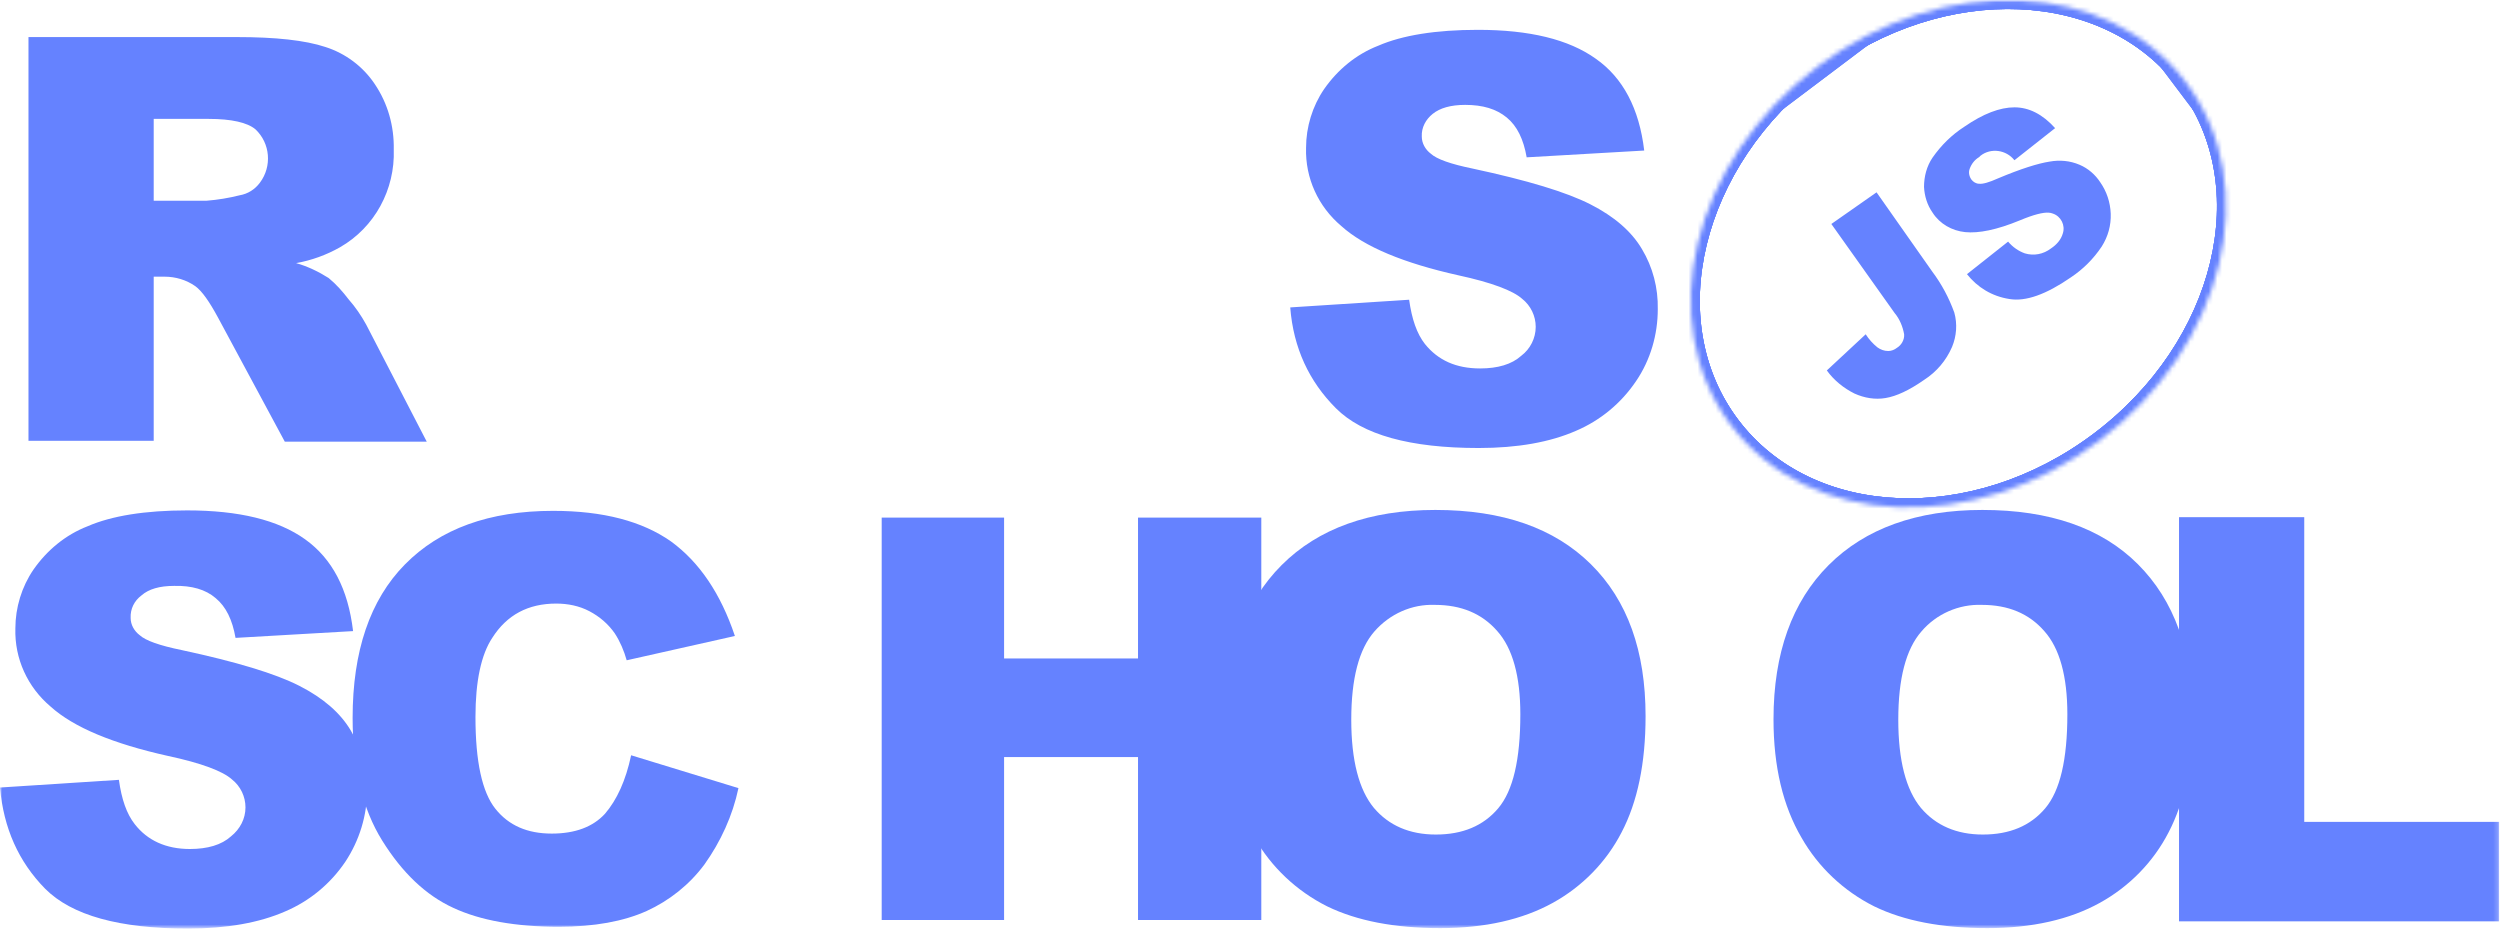 <svg width="553" height="206" viewBox="0 0 553 206" fill="none" xmlns="http://www.w3.org/2000/svg">
<g clip-path="url(#clip0_107_9)">
<mask id="mask0_107_9" style="mask-type:luminance" maskUnits="userSpaceOnUse" x="0" y="0" width="553" height="206">
<path d="M552.8 0H0V205.3H552.8V0Z" fill="white"/>
</mask>
<g mask="url(#mask0_107_9)">
<path d="M285.4 68L311.7 66.3C312.3 70.6 313.4 73.8 315.2 76.1C318.1 79.7 322.1 81.5 327.4 81.5C331.3 81.5 334.4 80.6 336.5 78.7C338.5 77.2 339.7 74.8 339.7 72.3C339.7 69.9 338.6 67.6 336.7 66.1C334.7 64.3 330 62.5 322.6 60.9C310.5 58.2 301.8 54.6 296.7 50C291.6 45.7 288.7 39.4 288.9 32.7C288.9 28.1 290.3 23.5 292.9 19.7C295.9 15.4 300 12 304.9 10.1C310.2 7.8 317.6 6.6 326.9 6.6C338.3 6.6 347 8.7 353 13C359 17.2 362.6 24 363.7 33.3L337.7 34.8C337 30.8 335.6 27.9 333.3 26C331 24.1 328 23.2 324.1 23.2C320.9 23.2 318.5 23.9 316.9 25.2C315.4 26.4 314.4 28.2 314.5 30.2C314.5 31.7 315.3 33.1 316.5 34C317.8 35.2 320.9 36.3 325.8 37.3C337.9 39.9 346.5 42.5 351.8 45.2C357.1 47.9 360.9 51.2 363.2 55.1C365.6 59.1 366.8 63.7 366.7 68.4C366.7 74 365.1 79.6 361.9 84.3C358.6 89.2 354 93 348.6 95.3C342.9 97.8 335.7 99.1 327.1 99.1C311.9 99.1 301.4 96.2 295.5 90.3C289.6 84.4 286.1 77 285.4 68ZM6.3 97.6V8.2H52.4C60.9 8.2 67.5 8.9 72 10.4C76.4 11.8 80.3 14.7 82.9 18.6C85.8 22.9 87.2 27.9 87.1 33.1C87.4 41.9 82.9 50.3 75.2 54.7C72.2 56.4 68.9 57.6 65.5 58.2C68 58.9 70.5 60.1 72.7 61.5C74.4 62.9 75.8 64.5 77.1 66.2C78.6 67.9 79.9 69.8 81 71.8L94.4 97.7H63L48.2 70.2C46.3 66.7 44.7 64.4 43.2 63.3C41.2 61.9 38.8 61.2 36.4 61.2H34V97.5H6.3V97.6ZM34 44.4H45.7C48.2 44.2 50.6 43.8 53 43.2C54.8 42.9 56.4 41.9 57.5 40.4C60.2 36.8 59.8 31.7 56.5 28.6C54.7 27.1 51.2 26.3 46.2 26.3H34V44.4ZM0 174.2L26.3 172.5C26.9 176.8 28 180 29.8 182.3C32.6 185.9 36.7 187.8 42 187.8C45.9 187.8 49 186.9 51.1 185C53.1 183.4 54.3 181.1 54.3 178.6C54.3 176.2 53.2 173.9 51.3 172.4C49.3 170.6 44.6 168.8 37.1 167.2C25 164.5 16.3 160.9 11.2 156.3C6.1 152 3.2 145.7 3.4 139C3.4 134.4 4.8 129.8 7.4 126C10.4 121.7 14.5 118.3 19.4 116.4C24.7 114.1 32.1 112.9 41.4 112.9C52.8 112.9 61.5 115 67.5 119.3C73.5 123.6 77 130.3 78.1 139.6L52.1 141.1C51.4 137.1 50 134.2 47.7 132.3C45.5 130.4 42.4 129.5 38.5 129.6C35.3 129.6 32.9 130.3 31.3 131.7C29.7 132.9 28.8 134.7 28.9 136.7C28.9 138.2 29.7 139.6 30.9 140.5C32.2 141.7 35.3 142.8 40.2 143.8C52.3 146.4 60.9 149 66.2 151.7C71.5 154.4 75.3 157.7 77.6 161.6C80 165.6 81.2 170.2 81.2 174.8C81.2 180.4 79.5 185.9 76.4 190.6C73.1 195.5 68.5 199.3 63.1 201.6C57.4 204.1 50.2 205.4 41.6 205.4C26.4 205.4 15.9 202.5 10 196.6C4.1 190.6 0.8 183.2 0 174.2Z" fill="#6582FF"/>
<path d="M139.605 167.065L163.344 174.333C162.069 180.407 159.42 186.182 155.791 191.26C152.455 195.74 148.041 199.225 143.038 201.515C137.937 203.805 131.463 205 123.615 205C114.1 205 106.252 203.606 100.268 200.818C94.186 198.03 88.987 193.052 84.573 185.983C80.158 178.913 78 169.853 78 158.801C78 144.065 81.826 132.714 89.575 124.848C97.325 116.983 108.214 113 122.34 113C133.425 113 142.057 115.29 148.433 119.771C154.712 124.351 159.42 131.32 162.559 140.68L138.624 146.056C138.035 143.965 137.152 141.874 135.975 140.082C134.504 137.991 132.64 136.398 130.384 135.203C128.127 134.009 125.577 133.511 123.026 133.511C116.846 133.511 112.138 136 108.9 141.078C106.448 144.762 105.173 150.636 105.173 158.602C105.173 168.459 106.644 175.229 109.587 178.913C112.53 182.597 116.65 184.39 122.045 184.39C127.245 184.39 131.168 182.896 133.817 180.009C136.466 176.922 138.428 172.641 139.605 167.065ZM195.029 114.494H222.104V145.658H251.729V114.494H279V203.506H251.729V167.463H222.104V203.506H195.029V114.494Z" fill="#6582FF"/>
<path d="M271.3 159.1C271.3 144.5 275.4 133.1 283.5 125C291.6 116.9 303 112.8 317.5 112.8C332.4 112.8 343.8 116.8 351.9 124.8C360 132.8 364 144 364 158.4C364 168.9 362.2 177.4 358.7 184.1C355.3 190.7 350 196.1 343.5 199.7C336.8 203.4 328.5 205.3 318.6 205.3C308.5 205.3 300.2 203.7 293.6 200.5C286.8 197.1 281.2 191.8 277.5 185.3C273.4 178.3 271.3 169.6 271.3 159.1ZM298.9 159.2C298.9 168.2 300.6 174.7 303.9 178.7C307.2 182.6 311.8 184.6 317.6 184.6C323.5 184.6 328.1 182.7 331.4 178.8C334.7 174.9 336.3 168 336.3 158C336.3 149.6 334.6 143.4 331.2 139.6C327.8 135.7 323.2 133.8 317.4 133.8C312.3 133.6 307.4 135.8 304 139.7C300.6 143.6 298.9 150.1 298.9 159.2ZM392.3 159.1C392.3 144.5 396.4 133.1 404.5 125C412.6 116.9 424 112.8 438.5 112.8C453.4 112.8 464.9 116.8 472.9 124.8C480.9 132.8 485 144 485 158.4C485 168.9 483.2 177.4 479.7 184.1C476.3 190.7 471 196.1 464.5 199.7C457.8 203.4 449.5 205.3 439.6 205.3C429.5 205.3 421.2 203.7 414.6 200.5C407.8 197.1 402.2 191.8 398.5 185.3C394.4 178.3 392.3 169.6 392.3 159.1ZM419.9 159.2C419.9 168.2 421.6 174.7 424.9 178.7C428.2 182.6 432.8 184.6 438.6 184.6C444.5 184.6 449.1 182.7 452.4 178.8C455.7 174.9 457.3 168 457.3 158C457.3 149.6 455.6 143.4 452.2 139.6C448.8 135.7 444.2 133.8 438.4 133.8C433.3 133.6 428.3 135.8 425 139.7C421.6 143.6 419.9 150.1 419.9 159.2Z" fill="#6582FF"/>
<path d="M482.1 114.4H509.7V181.8H552.8V203.8H482V114.4H482.1Z" fill="#6582FF"/>
<mask id="mask1_107_9" style="mask-type:luminance" maskUnits="userSpaceOnUse" x="374" y="0" width="119" height="113">
<path d="M464.372 97.485C492.159 76.545 500.728 41.048 483.51 18.201C466.293 -4.647 429.81 -6.193 402.022 14.747C374.235 35.687 365.666 71.184 382.884 94.031C400.101 116.878 436.584 118.425 464.372 97.485Z" fill="white"/>
</mask>
<g mask="url(#mask1_107_9)">
<mask id="mask2_107_9" style="mask-type:luminance" maskUnits="userSpaceOnUse" x="312" y="-64" width="243" height="241">
<path d="M312.018 44.785L455.611 -63.424L554.973 68.429L411.38 176.638L312.018 44.785Z" fill="white"/>
</mask>
<g mask="url(#mask2_107_9)">
<mask id="mask3_107_9" style="mask-type:luminance" maskUnits="userSpaceOnUse" x="374" y="0" width="119" height="113">
<path d="M464.372 97.485C492.159 76.544 500.728 41.048 483.51 18.201C466.293 -4.647 429.81 -6.193 402.022 14.747C374.235 35.687 365.666 71.184 382.884 94.031C400.101 116.878 436.584 118.425 464.372 97.485Z" fill="white"/>
</mask>
<g mask="url(#mask3_107_9)">
<mask id="mask4_107_9" style="mask-type:luminance" maskUnits="userSpaceOnUse" x="352" y="-23" width="163" height="160">
<path d="M352.004 53.589L452.552 -22.18L514.96 60.639L414.412 136.407L352.004 53.589Z" fill="white"/>
</mask>
<g mask="url(#mask4_107_9)">
<path d="M464.372 97.485C492.159 76.545 500.728 41.048 483.51 18.201C466.293 -4.647 429.81 -6.193 402.022 14.747C374.235 35.687 365.666 71.184 382.884 94.031C400.101 116.878 436.584 118.425 464.372 97.485Z" stroke="#6582FF" stroke-width="4" stroke-miterlimit="10"/>
</g>
<mask id="mask5_107_9" style="mask-type:luminance" maskUnits="userSpaceOnUse" x="366" y="-18" width="135" height="150">
<path d="M366.332 103.326L401.035 -17.697L500.717 10.886L466.015 131.91L366.332 103.326Z" fill="white"/>
</mask>
<g mask="url(#mask5_107_9)">
<path d="M352.004 53.589L452.552 -22.18L514.96 60.639L414.412 136.407L352.004 53.589Z" stroke="#6582FF" stroke-width="4" stroke-miterlimit="10"/>
</g>
<path d="M464.372 97.485C492.159 76.544 500.728 41.048 483.51 18.201C466.293 -4.647 429.81 -6.193 402.022 14.747C374.235 35.687 365.666 71.184 382.884 94.031C400.101 116.878 436.584 118.425 464.372 97.485Z" stroke="#6582FF" stroke-width="4" stroke-miterlimit="10"/>
<mask id="mask6_107_9" style="mask-type:luminance" maskUnits="userSpaceOnUse" x="352" y="-23" width="163" height="160">
<path d="M352.004 53.589L452.552 -22.18L514.96 60.639L414.412 136.407L352.004 53.589Z" fill="white"/>
</mask>
<g mask="url(#mask6_107_9)">
<path d="M464.372 97.485C492.159 76.545 500.728 41.048 483.51 18.201C466.293 -4.647 429.81 -6.193 402.022 14.747C374.235 35.687 365.666 71.184 382.884 94.031C400.101 116.878 436.584 118.425 464.372 97.485Z" stroke="#6582FF" stroke-width="4" stroke-miterlimit="10"/>
</g>
<mask id="mask7_107_9" style="mask-type:luminance" maskUnits="userSpaceOnUse" x="366" y="-18" width="135" height="150">
<path d="M366.332 103.326L401.035 -17.697L500.717 10.886L466.015 131.91L366.332 103.326Z" fill="white"/>
</mask>
<g mask="url(#mask7_107_9)">
<path d="M352.004 53.589L452.552 -22.18L514.96 60.639L414.412 136.407L352.004 53.589Z" stroke="#6582FF" stroke-width="4" stroke-miterlimit="10"/>
</g>
<path d="M312.018 44.785L455.611 -63.424L554.973 68.429L411.38 176.638L312.018 44.785Z" stroke="#6582FF" stroke-width="4" stroke-miterlimit="10"/>
</g>
<path d="M464.372 97.485C492.159 76.544 500.728 41.048 483.51 18.201C466.293 -4.647 429.81 -6.193 402.022 14.747C374.235 35.687 365.666 71.184 382.884 94.031C400.101 116.878 436.584 118.425 464.372 97.485Z" stroke="#6582FF" stroke-width="4" stroke-miterlimit="10"/>
<path d="M405.093 49.544L415.093 42.544L427.393 60.044C429.493 62.844 431.093 65.844 432.293 69.144C432.993 71.644 432.793 74.344 431.793 76.744C430.493 79.744 428.393 82.244 425.593 84.044C422.293 86.344 419.493 87.644 417.093 88.044C414.793 88.444 412.393 88.044 410.193 87.044C407.793 85.844 405.693 84.144 404.093 81.944L412.693 73.944C413.393 75.044 414.293 76.044 415.293 76.844C415.993 77.344 416.793 77.644 417.693 77.644C418.393 77.644 419.093 77.344 419.593 76.944C420.593 76.344 421.293 75.144 421.193 73.944C420.893 72.244 420.193 70.544 419.093 69.244L405.093 49.544ZM435.093 60.644L444.193 53.444C445.193 54.644 446.493 55.544 447.893 56.044C449.893 56.644 451.993 56.244 453.693 54.944C454.893 54.144 455.893 53.044 456.293 51.644C456.893 49.844 455.893 47.844 454.093 47.244C453.793 47.144 453.493 47.044 453.193 47.044C451.993 46.944 449.893 47.444 446.793 48.744C441.693 50.844 437.693 51.644 434.693 51.344C431.793 51.044 429.093 49.544 427.493 47.044C426.293 45.344 425.693 43.344 425.593 41.344C425.593 39.044 426.193 36.744 427.493 34.844C429.393 32.144 431.693 29.844 434.493 28.044C438.693 25.144 442.393 23.744 445.593 23.744C448.793 23.744 451.793 25.244 454.593 28.344L445.593 35.444C443.793 33.144 440.393 32.644 438.093 34.444L437.793 34.744C436.793 35.344 436.093 36.244 435.693 37.344C435.393 38.144 435.593 39.044 436.093 39.744C436.493 40.244 437.093 40.644 437.793 40.644C438.593 40.744 439.993 40.344 441.993 39.444C446.993 37.344 450.793 36.144 453.393 35.744C455.593 35.344 457.893 35.544 459.993 36.444C461.893 37.244 463.493 38.644 464.593 40.344C465.993 42.344 466.793 44.744 466.893 47.244C466.993 49.844 466.293 52.344 464.893 54.544C463.093 57.244 460.793 59.544 458.093 61.344C452.593 65.144 448.093 66.744 444.493 66.144C440.593 65.544 437.393 63.544 435.093 60.644Z" fill="#6582FF"/>
</g>
</g>
</g>
</g>
<defs>
<clipPath id="clip0_107_9">
<rect width="553" height="206" fill="white"/>
</clipPath>
</defs>
</svg>
